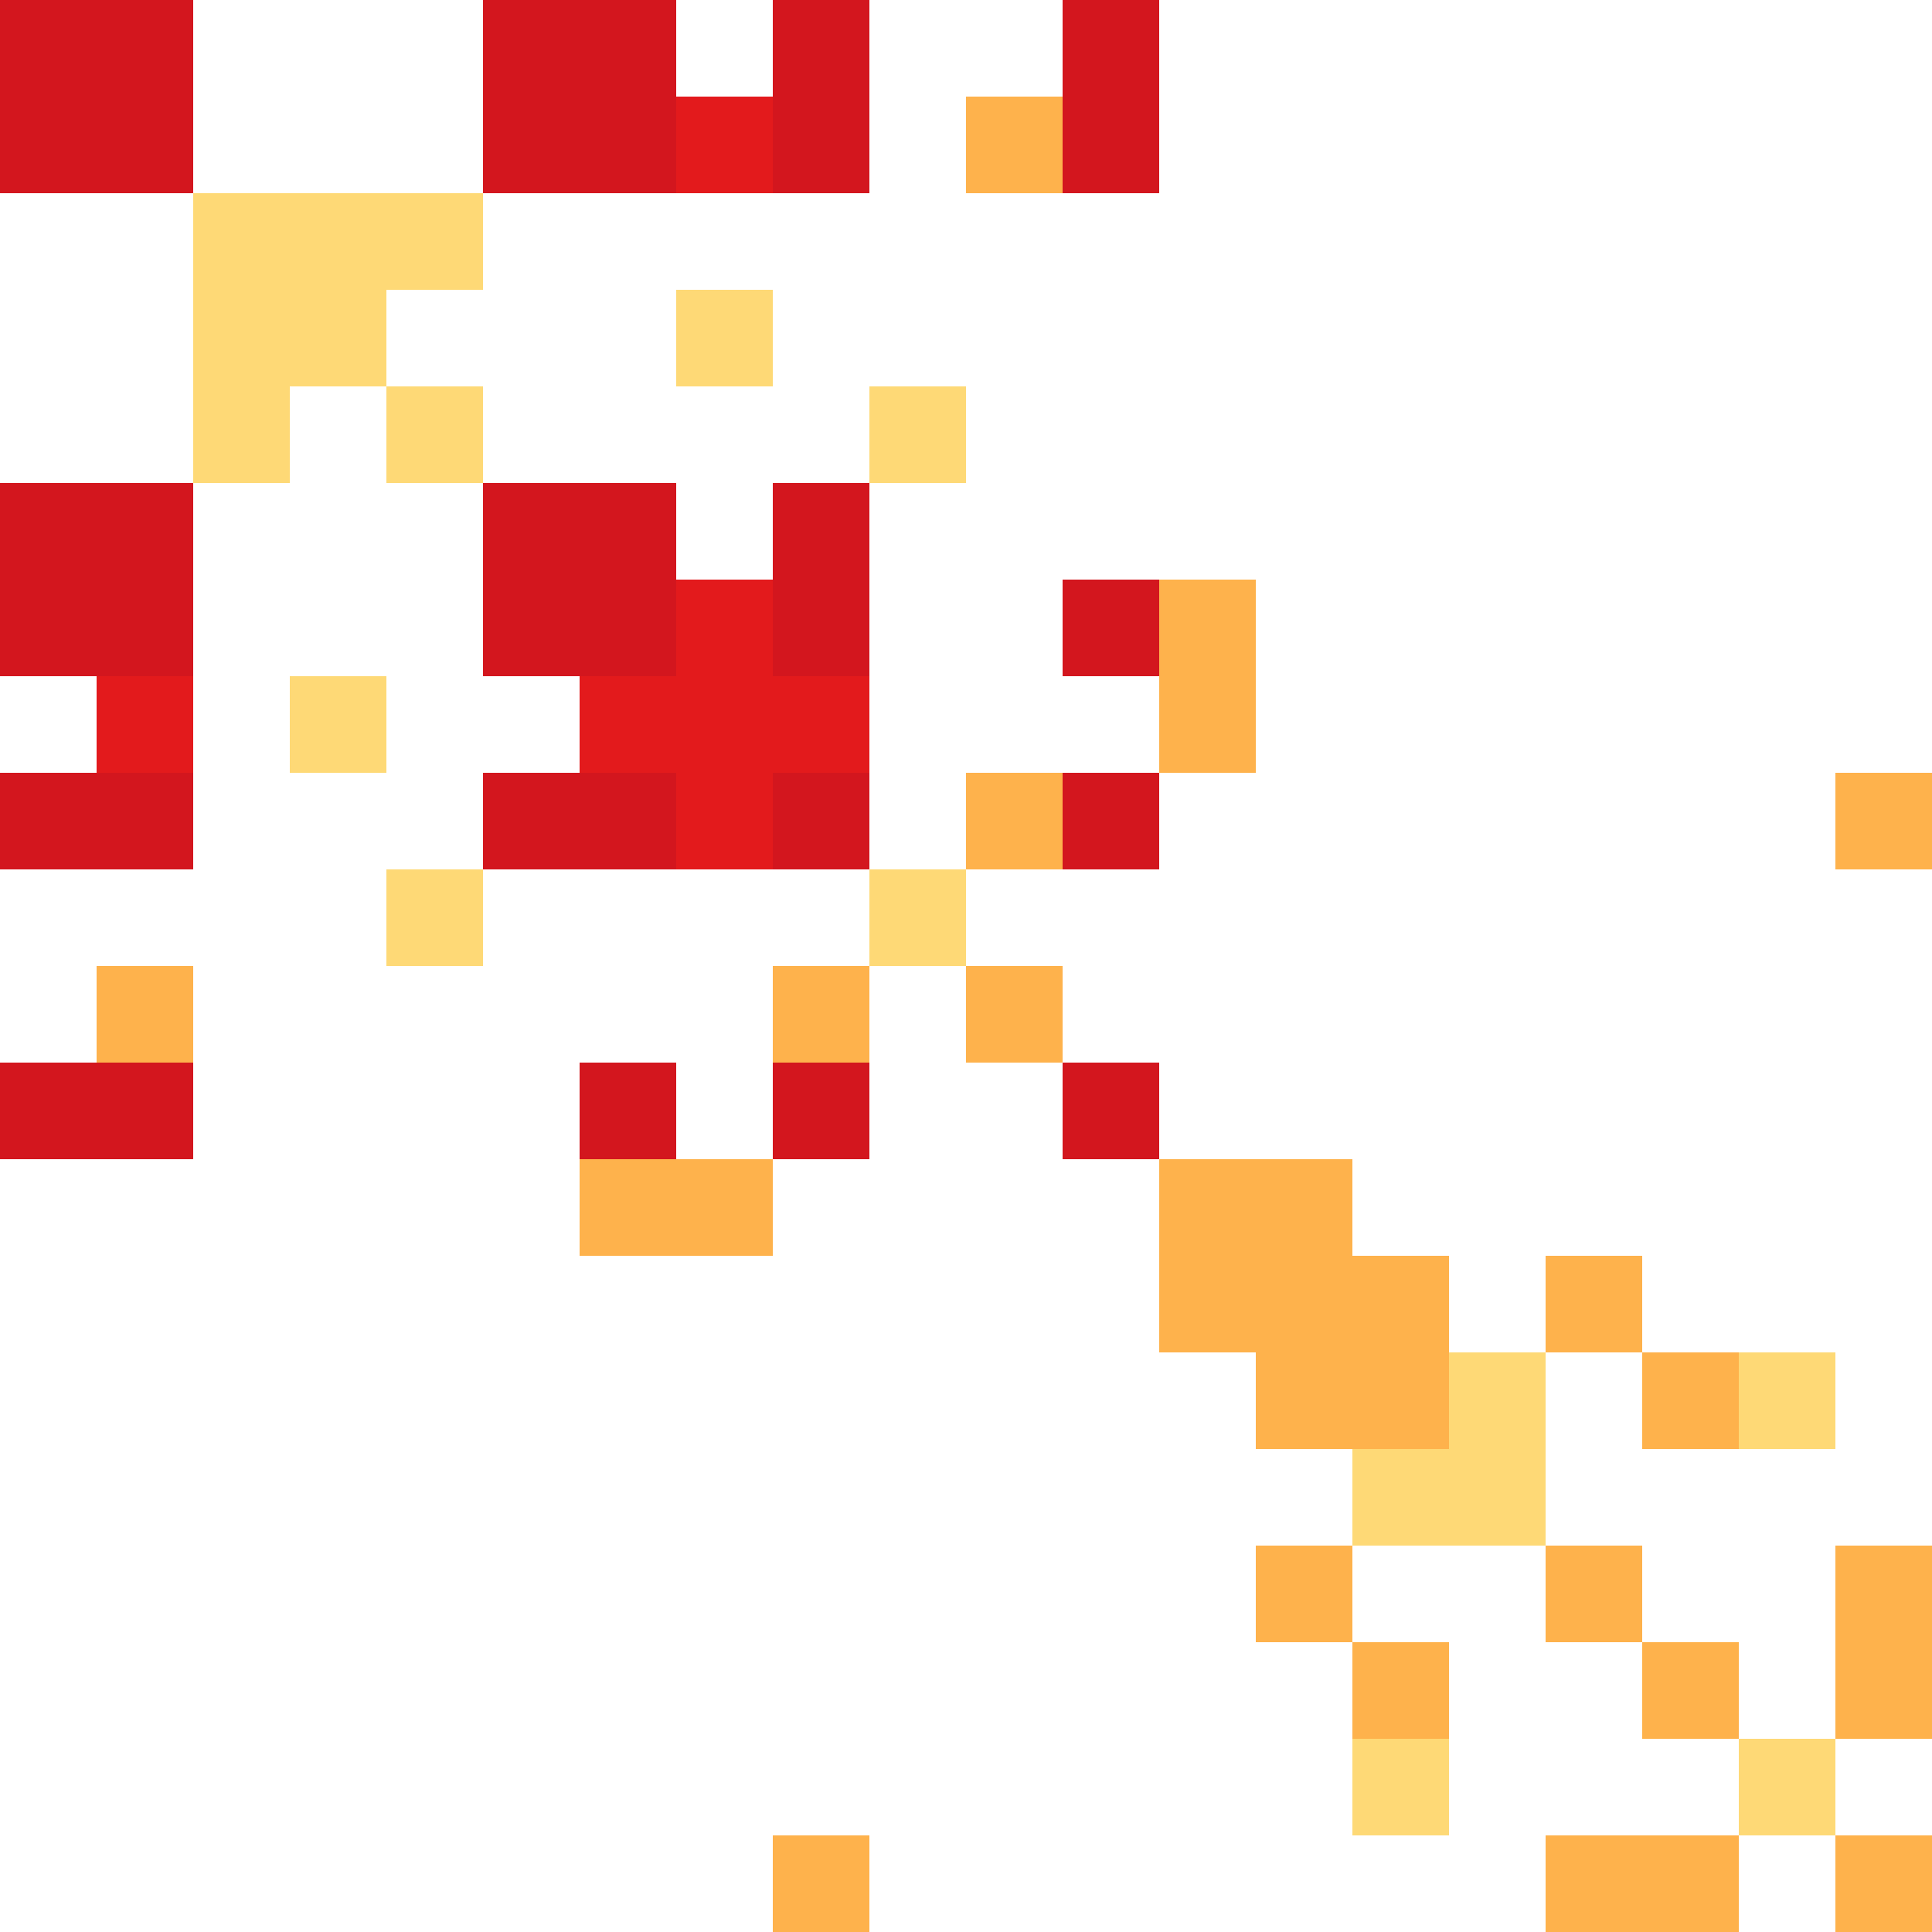 <svg width="600" height="600" xmlns="http://www.w3.org/2000/svg" style="animation-delay: 0s; animation-direction: normal; animation-duration: 0s; animation-fill-mode: none; animation-iteration-count: 1; animation-name: none; animation-play-state: running; animation-timing-function: ease; background-attachment: scroll; background-blend-mode: normal; background-clip: border-box; background-color: rgba(0, 0, 0, 0); background-image: none; background-origin: padding-box; background-position: 0% 0%; background-repeat: repeat; background-size: auto; border-bottom-color: rgb(0, 0, 0); border-bottom-left-radius: 0px; border-bottom-right-radius: 0px; border-bottom-style: none; border-bottom-width: 0px; border-collapse: separate; border-image-outset: 0px; border-image-repeat: stretch; border-image-slice: 100%; border-image-source: none; border-image-width: 1; border-left-color: rgb(0, 0, 0); border-left-style: none; border-left-width: 0px; border-right-color: rgb(0, 0, 0); border-right-style: none; border-right-width: 0px; border-top-color: rgb(0, 0, 0); border-top-left-radius: 0px; border-top-right-radius: 0px; border-top-style: none; border-top-width: 0px; bottom: auto; box-shadow: none; box-sizing: content-box; break-after: auto; break-before: auto; break-inside: auto; caption-side: top; clear: none; clip: auto; color: rgb(0, 0, 0); content: ; cursor: auto; direction: ltr; display: inline; empty-cells: show; float: none; font-family: sans-serif; font-kerning: auto; font-size: 12px; font-stretch: normal; font-style: normal; font-variant: normal; font-variant-ligatures: normal; font-variant-caps: normal; font-variant-numeric: normal; font-weight: normal; height: 600px; image-rendering: auto; isolation: auto; left: auto; letter-spacing: normal; line-height: normal; list-style-image: none; list-style-position: outside; list-style-type: disc; margin-bottom: 0px; margin-left: 0px; margin-right: 0px; margin-top: 0px; max-height: none; max-width: none; min-height: 0px; min-width: 0px; mix-blend-mode: normal; object-fit: fill; object-position: 50% 50%; offset-distance: 0px; offset-path: none; offset-rotate: auto 0deg; offset-rotation: auto 0deg; opacity: 1; orphans: 2; outline-color: rgb(0, 0, 0); outline-offset: 0px; outline-style: none; outline-width: 0px; overflow-anchor: auto; overflow-wrap: normal; overflow-x: hidden; overflow-y: hidden; padding-bottom: 20px; padding-left: 20px; padding-right: 20px; padding-top: 20px; pointer-events: auto; position: static; resize: none; right: auto; speak: normal; table-layout: auto; tab-size: 8; text-align: start; text-align-last: auto; text-decoration: none; text-indent: 0px; text-rendering: auto; text-shadow: none; text-size-adjust: auto; text-overflow: clip; text-transform: none; top: auto; touch-action: auto; transition-delay: 0s; transition-duration: 0s; transition-property: all; transition-timing-function: ease; unicode-bidi: normal; vertical-align: baseline; visibility: visible; white-space: normal; widows: 2; width: 600px; will-change: auto; word-break: normal; word-spacing: 0px; word-wrap: normal; z-index: auto; zoom: 1; -webkit-appearance: none; backface-visibility: visible; -webkit-background-clip: border-box; -webkit-background-origin: padding-box; -webkit-border-horizontal-spacing: 0px; -webkit-border-image: none; -webkit-border-vertical-spacing: 0px; -webkit-box-align: stretch; -webkit-box-decoration-break: slice; -webkit-box-direction: normal; -webkit-box-flex: 0; -webkit-box-flex-group: 1; -webkit-box-lines: single; -webkit-box-ordinal-group: 1; -webkit-box-orient: horizontal; -webkit-box-pack: start; -webkit-box-reflect: none; column-count: auto; column-gap: normal; column-rule-color: rgb(0, 0, 0); column-rule-style: none; column-rule-width: 0px; column-span: none; column-width: auto; align-content: stretch; align-items: stretch; align-self: stretch; flex-basis: auto; flex-grow: 0; flex-shrink: 1; flex-direction: row; flex-wrap: nowrap; justify-content: flex-start; -webkit-font-smoothing: auto; -webkit-highlight: none; hyphens: manual; -webkit-hyphenate-character: auto; -webkit-line-break: auto; -webkit-line-clamp: none; -webkit-locale: &quot;en&quot;; -webkit-margin-before-collapse: collapse; -webkit-margin-after-collapse: collapse; -webkit-mask-box-image: none; -webkit-mask-box-image-outset: 0px; -webkit-mask-box-image-repeat: stretch; -webkit-mask-box-image-slice: 0 fill; -webkit-mask-box-image-source: none; -webkit-mask-box-image-width: auto; -webkit-mask-clip: border-box; -webkit-mask-composite: source-over; -webkit-mask-image: none; -webkit-mask-origin: border-box; -webkit-mask-position: 0% 0%; -webkit-mask-repeat: repeat; -webkit-mask-size: auto; order: 0; perspective: none; perspective-origin: 320px 320px; -webkit-print-color-adjust: economy; -webkit-rtl-ordering: logical; shape-outside: none; shape-image-threshold: 0; shape-margin: 0px; -webkit-tap-highlight-color: rgba(0, 0, 0, 0.18); -webkit-text-combine: none; -webkit-text-decorations-in-effect: none; -webkit-text-emphasis-color: rgb(0, 0, 0); -webkit-text-emphasis-position: over; -webkit-text-emphasis-style: none; -webkit-text-fill-color: rgb(0, 0, 0); -webkit-text-orientation: vertical-right; -webkit-text-security: none; -webkit-text-stroke-color: rgb(0, 0, 0); -webkit-text-stroke-width: 0px; transform: none; transform-origin: 320px 320px; transform-style: flat; -webkit-user-drag: auto; -webkit-user-modify: read-only; user-select: text; -webkit-writing-mode: horizontal-tb; -webkit-app-region: no-drag; buffered-rendering: auto; clip-path: none; clip-rule: nonzero; mask: none; filter: none; flood-color: rgb(0, 0, 0); flood-opacity: 1; lighting-color: rgb(255, 255, 255); stop-color: rgb(0, 0, 0); stop-opacity: 1; color-interpolation: sRGB; color-interpolation-filters: linearRGB; color-rendering: auto; fill: rgb(0, 0, 0); fill-opacity: 1; fill-rule: nonzero; marker-end: none; marker-mid: none; marker-start: none; mask-type: luminance; shape-rendering: auto; stroke: none; stroke-dasharray: none; stroke-dashoffset: 0px; stroke-linecap: butt; stroke-linejoin: miter; stroke-miterlimit: 4; stroke-opacity: 1; stroke-width: 1px; alignment-baseline: auto; baseline-shift: 0px; dominant-baseline: auto; text-anchor: start; writing-mode: horizontal-tb; vector-effect: none; paint-order: fill stroke markers; d: none; cx: 0px; cy: 0px; x: 0px; y: 0px; r: 0px; rx: auto; ry: auto;" version="1.1" xmlns:xlink="http://www.w3.org/1999/xlink"><style type="text/css">svg { padding: 20px; }
.matrixg rect { fill: white; }</style><svg xmlns="http://www.w3.org/2000/svg"><g class="matrixg" transform="translate(0,0)"><rect class="background" width="600" height="600"/><g id="row0" class="row" transform="translate(0,0)"><rect class="cell" x="0" width="30" height="30" style="fill-opacity: 1; fill: rgb(211, 22, 30);"/><rect class="cell" x="30" width="30" height="30" style="fill-opacity: 1; fill: rgb(211, 22, 30);"/><rect class="cell" x="240" width="30" height="30" style="fill-opacity: 1; fill: rgb(211, 22, 30);"/><rect class="cell" x="180" width="30" height="30" style="fill-opacity: 1; fill: rgb(211, 22, 30);"/><rect class="cell" x="150" width="30" height="30" style="fill-opacity: 1; fill: rgb(211, 22, 30);"/><rect class="cell" x="330" width="30" height="30" style="fill-opacity: 1; fill: rgb(211, 22, 30);"/></g><g id="row1" class="row" transform="translate(0,30)"><rect class="cell" x="0" width="30" height="30" style="fill-opacity: 1; fill: rgb(211, 22, 30);"/><rect class="cell" x="30" width="30" height="30" style="fill-opacity: 1; fill: rgb(211, 22, 30);"/><rect class="cell" x="240" width="30" height="30" style="fill-opacity: 1; fill: rgb(211, 22, 30);"/><rect class="cell" x="180" width="30" height="30" style="fill-opacity: 1; fill: rgb(211, 22, 30);"/><rect class="cell" x="210" width="30" height="30" style="fill-opacity: 1; fill: rgb(227, 26, 28);"/><rect class="cell" x="150" width="30" height="30" style="fill-opacity: 1; fill: rgb(211, 22, 30);"/><rect class="cell" x="300" width="30" height="30" style="fill-opacity: 1; fill: rgb(254, 178, 76);"/><rect class="cell" x="330" width="30" height="30" style="fill-opacity: 1; fill: rgb(211, 22, 30);"/></g><g id="row2" class="row" transform="translate(0,360)"><rect class="cell" x="360" width="30" height="30" style="fill-opacity: 1; fill: rgb(254, 178, 76);"/><rect class="cell" x="180" width="30" height="30" style="fill-opacity: 1; fill: rgb(254, 178, 76);"/><rect class="cell" x="210" width="30" height="30" style="fill-opacity: 1; fill: rgb(254, 178, 76);"/><rect class="cell" x="390" width="30" height="30" style="fill-opacity: 1; fill: rgb(254, 178, 76);"/></g><g id="row3" class="row" transform="translate(0,90)"><rect class="cell" x="90" width="30" height="30" style="fill-opacity: 1; fill: rgb(254, 217, 118);"/><rect class="cell" x="60" width="30" height="30" style="fill-opacity: 1; fill: rgb(254, 217, 118);"/><rect class="cell" x="210" width="30" height="30" style="fill-opacity: 1; fill: rgb(254, 217, 118);"/></g><g id="row4" class="row" transform="translate(0,240)"><rect class="cell" x="0" width="30" height="30" style="fill-opacity: 1; fill: rgb(211, 22, 30);"/><rect class="cell" x="30" width="30" height="30" style="fill-opacity: 1; fill: rgb(211, 22, 30);"/><rect class="cell" x="240" width="30" height="30" style="fill-opacity: 1; fill: rgb(211, 22, 30);"/><rect class="cell" x="180" width="30" height="30" style="fill-opacity: 1; fill: rgb(211, 22, 30);"/><rect class="cell" x="570" width="30" height="30" style="fill-opacity: 1; fill: rgb(254, 178, 76);"/><rect class="cell" x="210" width="30" height="30" style="fill-opacity: 1; fill: rgb(227, 26, 28);"/><rect class="cell" x="150" width="30" height="30" style="fill-opacity: 1; fill: rgb(211, 22, 30);"/><rect class="cell" x="300" width="30" height="30" style="fill-opacity: 1; fill: rgb(254, 178, 76);"/><rect class="cell" x="330" width="30" height="30" style="fill-opacity: 1; fill: rgb(211, 22, 30);"/></g><g id="row5" class="row" transform="translate(0,120)"><rect class="cell" x="120" width="30" height="30" style="fill-opacity: 1; fill: rgb(254, 217, 118);"/><rect class="cell" x="60" width="30" height="30" style="fill-opacity: 1; fill: rgb(254, 217, 118);"/><rect class="cell" x="270" width="30" height="30" style="fill-opacity: 1; fill: rgb(254, 217, 118);"/></g><g id="row6" class="row" transform="translate(0,420)"><rect class="cell" x="420" width="30" height="30" style="fill-opacity: 1; fill: rgb(254, 178, 76);"/><rect class="cell" x="390" width="30" height="30" style="fill-opacity: 1; fill: rgb(254, 178, 76);"/><rect class="cell" x="450" width="30" height="30" style="fill-opacity: 1; fill: rgb(254, 217, 118);"/><rect class="cell" x="510" width="30" height="30" style="fill-opacity: 1; fill: rgb(254, 178, 76);"/><rect class="cell" x="540" width="30" height="30" style="fill-opacity: 1; fill: rgb(254, 217, 118);"/></g><g id="row7" class="row" transform="translate(0,480)"><rect class="cell" x="480" width="30" height="30" style="fill-opacity: 1; fill: rgb(254, 178, 76);"/><rect class="cell" x="570" width="30" height="30" style="fill-opacity: 1; fill: rgb(254, 178, 76);"/><rect class="cell" x="390" width="30" height="30" style="fill-opacity: 1; fill: rgb(254, 178, 76);"/></g><g id="row8" class="row" transform="translate(0,180)"><rect class="cell" x="0" width="30" height="30" style="fill-opacity: 1; fill: rgb(211, 22, 30);"/><rect class="cell" x="30" width="30" height="30" style="fill-opacity: 1; fill: rgb(211, 22, 30);"/><rect class="cell" x="360" width="30" height="30" style="fill-opacity: 1; fill: rgb(254, 178, 76);"/><rect class="cell" x="240" width="30" height="30" style="fill-opacity: 1; fill: rgb(211, 22, 30);"/><rect class="cell" x="180" width="30" height="30" style="fill-opacity: 1; fill: rgb(211, 22, 30);"/><rect class="cell" x="210" width="30" height="30" style="fill-opacity: 1; fill: rgb(227, 26, 28);"/><rect class="cell" x="150" width="30" height="30" style="fill-opacity: 1; fill: rgb(211, 22, 30);"/><rect class="cell" x="330" width="30" height="30" style="fill-opacity: 1; fill: rgb(211, 22, 30);"/></g><g id="row9" class="row" transform="translate(0,60)"><rect class="cell" x="90" width="30" height="30" style="fill-opacity: 1; fill: rgb(254, 217, 118);"/><rect class="cell" x="120" width="30" height="30" style="fill-opacity: 1; fill: rgb(254, 217, 118);"/><rect class="cell" x="60" width="30" height="30" style="fill-opacity: 1; fill: rgb(254, 217, 118);"/></g><g id="row10" class="row" transform="translate(0,570)"><rect class="cell" x="240" width="30" height="30" style="fill-opacity: 1; fill: rgb(254, 178, 76);"/><rect class="cell" x="480" width="30" height="30" style="fill-opacity: 1; fill: rgb(254, 178, 76);"/><rect class="cell" x="570" width="30" height="30" style="fill-opacity: 1; fill: rgb(254, 178, 76);"/><rect class="cell" x="510" width="30" height="30" style="fill-opacity: 1; fill: rgb(254, 178, 76);"/></g><g id="row11" class="row" transform="translate(0,210)"><rect class="cell" x="30" width="30" height="30" style="fill-opacity: 1; fill: rgb(227, 26, 28);"/><rect class="cell" x="360" width="30" height="30" style="fill-opacity: 1; fill: rgb(254, 178, 76);"/><rect class="cell" x="90" width="30" height="30" style="fill-opacity: 1; fill: rgb(254, 217, 118);"/><rect class="cell" x="240" width="30" height="30" style="fill-opacity: 1; fill: rgb(227, 26, 28);"/><rect class="cell" x="180" width="30" height="30" style="fill-opacity: 1; fill: rgb(227, 26, 28);"/><rect class="cell" x="210" width="30" height="30" style="fill-opacity: 1; fill: rgb(227, 26, 28);"/></g><g id="row12" class="row" transform="translate(0,150)"><rect class="cell" x="0" width="30" height="30" style="fill-opacity: 1; fill: rgb(211, 22, 30);"/><rect class="cell" x="30" width="30" height="30" style="fill-opacity: 1; fill: rgb(211, 22, 30);"/><rect class="cell" x="240" width="30" height="30" style="fill-opacity: 1; fill: rgb(211, 22, 30);"/><rect class="cell" x="180" width="30" height="30" style="fill-opacity: 1; fill: rgb(211, 22, 30);"/><rect class="cell" x="150" width="30" height="30" style="fill-opacity: 1; fill: rgb(211, 22, 30);"/></g><g id="row13" class="row" transform="translate(0,390)"><rect class="cell" x="360" width="30" height="30" style="fill-opacity: 1; fill: rgb(254, 178, 76);"/><rect class="cell" x="420" width="30" height="30" style="fill-opacity: 1; fill: rgb(254, 178, 76);"/><rect class="cell" x="480" width="30" height="30" style="fill-opacity: 1; fill: rgb(254, 178, 76);"/><rect class="cell" x="390" width="30" height="30" style="fill-opacity: 1; fill: rgb(254, 178, 76);"/></g><g id="row14" class="row" transform="translate(0,270)"><rect class="cell" x="120" width="30" height="30" style="fill-opacity: 1; fill: rgb(254, 217, 118);"/><rect class="cell" x="270" width="30" height="30" style="fill-opacity: 1; fill: rgb(254, 217, 118);"/></g><g id="row15" class="row" transform="translate(0,300)"><rect class="cell" x="30" width="30" height="30" style="fill-opacity: 1; fill: rgb(254, 178, 76);"/><rect class="cell" x="240" width="30" height="30" style="fill-opacity: 1; fill: rgb(254, 178, 76);"/><rect class="cell" x="300" width="30" height="30" style="fill-opacity: 1; fill: rgb(254, 178, 76);"/></g><g id="row16" class="row" transform="translate(0,330)"><rect class="cell" x="0" width="30" height="30" style="fill-opacity: 1; fill: rgb(211, 22, 30);"/><rect class="cell" x="30" width="30" height="30" style="fill-opacity: 1; fill: rgb(211, 22, 30);"/><rect class="cell" x="240" width="30" height="30" style="fill-opacity: 1; fill: rgb(211, 22, 30);"/><rect class="cell" x="180" width="30" height="30" style="fill-opacity: 1; fill: rgb(211, 22, 30);"/><rect class="cell" x="330" width="30" height="30" style="fill-opacity: 1; fill: rgb(211, 22, 30);"/></g><g id="row17" class="row" transform="translate(0,450)"><rect class="cell" x="420" width="30" height="30" style="fill-opacity: 1; fill: rgb(254, 217, 118);"/><rect class="cell" x="450" width="30" height="30" style="fill-opacity: 1; fill: rgb(254, 217, 118);"/></g><g id="row18" class="row" transform="translate(0,510)"><rect class="cell" x="420" width="30" height="30" style="fill-opacity: 1; fill: rgb(254, 178, 76);"/><rect class="cell" x="570" width="30" height="30" style="fill-opacity: 1; fill: rgb(254, 178, 76);"/><rect class="cell" x="510" width="30" height="30" style="fill-opacity: 1; fill: rgb(254, 178, 76);"/></g><g id="row19" class="row" transform="translate(0,540)"><rect class="cell" x="420" width="30" height="30" style="fill-opacity: 1; fill: rgb(254, 217, 118);"/><rect class="cell" x="540" width="30" height="30" style="fill-opacity: 1; fill: rgb(254, 217, 118);"/></g><g id="col0" class="column" transform="translate(0)rotate(-90)"/><g id="col1" class="column" transform="translate(30)rotate(-90)"/><g id="col2" class="column" transform="translate(360)rotate(-90)"/><g id="col3" class="column" transform="translate(90,0)rotate(-90)"/><g id="col4" class="column" transform="translate(240,0)rotate(-90)"/><g id="col5" class="column" transform="translate(120,0)rotate(-90)"/><g id="col6" class="column" transform="translate(420,0)rotate(-90)"/><g id="col7" class="column" transform="translate(480,0)rotate(-90)"/><g id="col8" class="column" transform="translate(180,0)rotate(-90)"/><g id="col9" class="column" transform="translate(60,0)rotate(-90)"/><g id="col10" class="column" transform="translate(570,0)rotate(-90)"/><g id="col11" class="column" transform="translate(210,0)rotate(-90)"/><g id="col12" class="column" transform="translate(150,0)rotate(-90)"/><g id="col13" class="column" transform="translate(390,0)rotate(-90)"/><g id="col14" class="column" transform="translate(270,0)rotate(-90)"/><g id="col15" class="column" transform="translate(300,0)rotate(-90)"/><g id="col16" class="column" transform="translate(330,0)rotate(-90)"/><g id="col17" class="column" transform="translate(450,0)rotate(-90)"/><g id="col18" class="column" transform="translate(510,0)rotate(-90)"/><g id="col19" class="column" transform="translate(540,0)rotate(-90)"/></g></svg></svg>